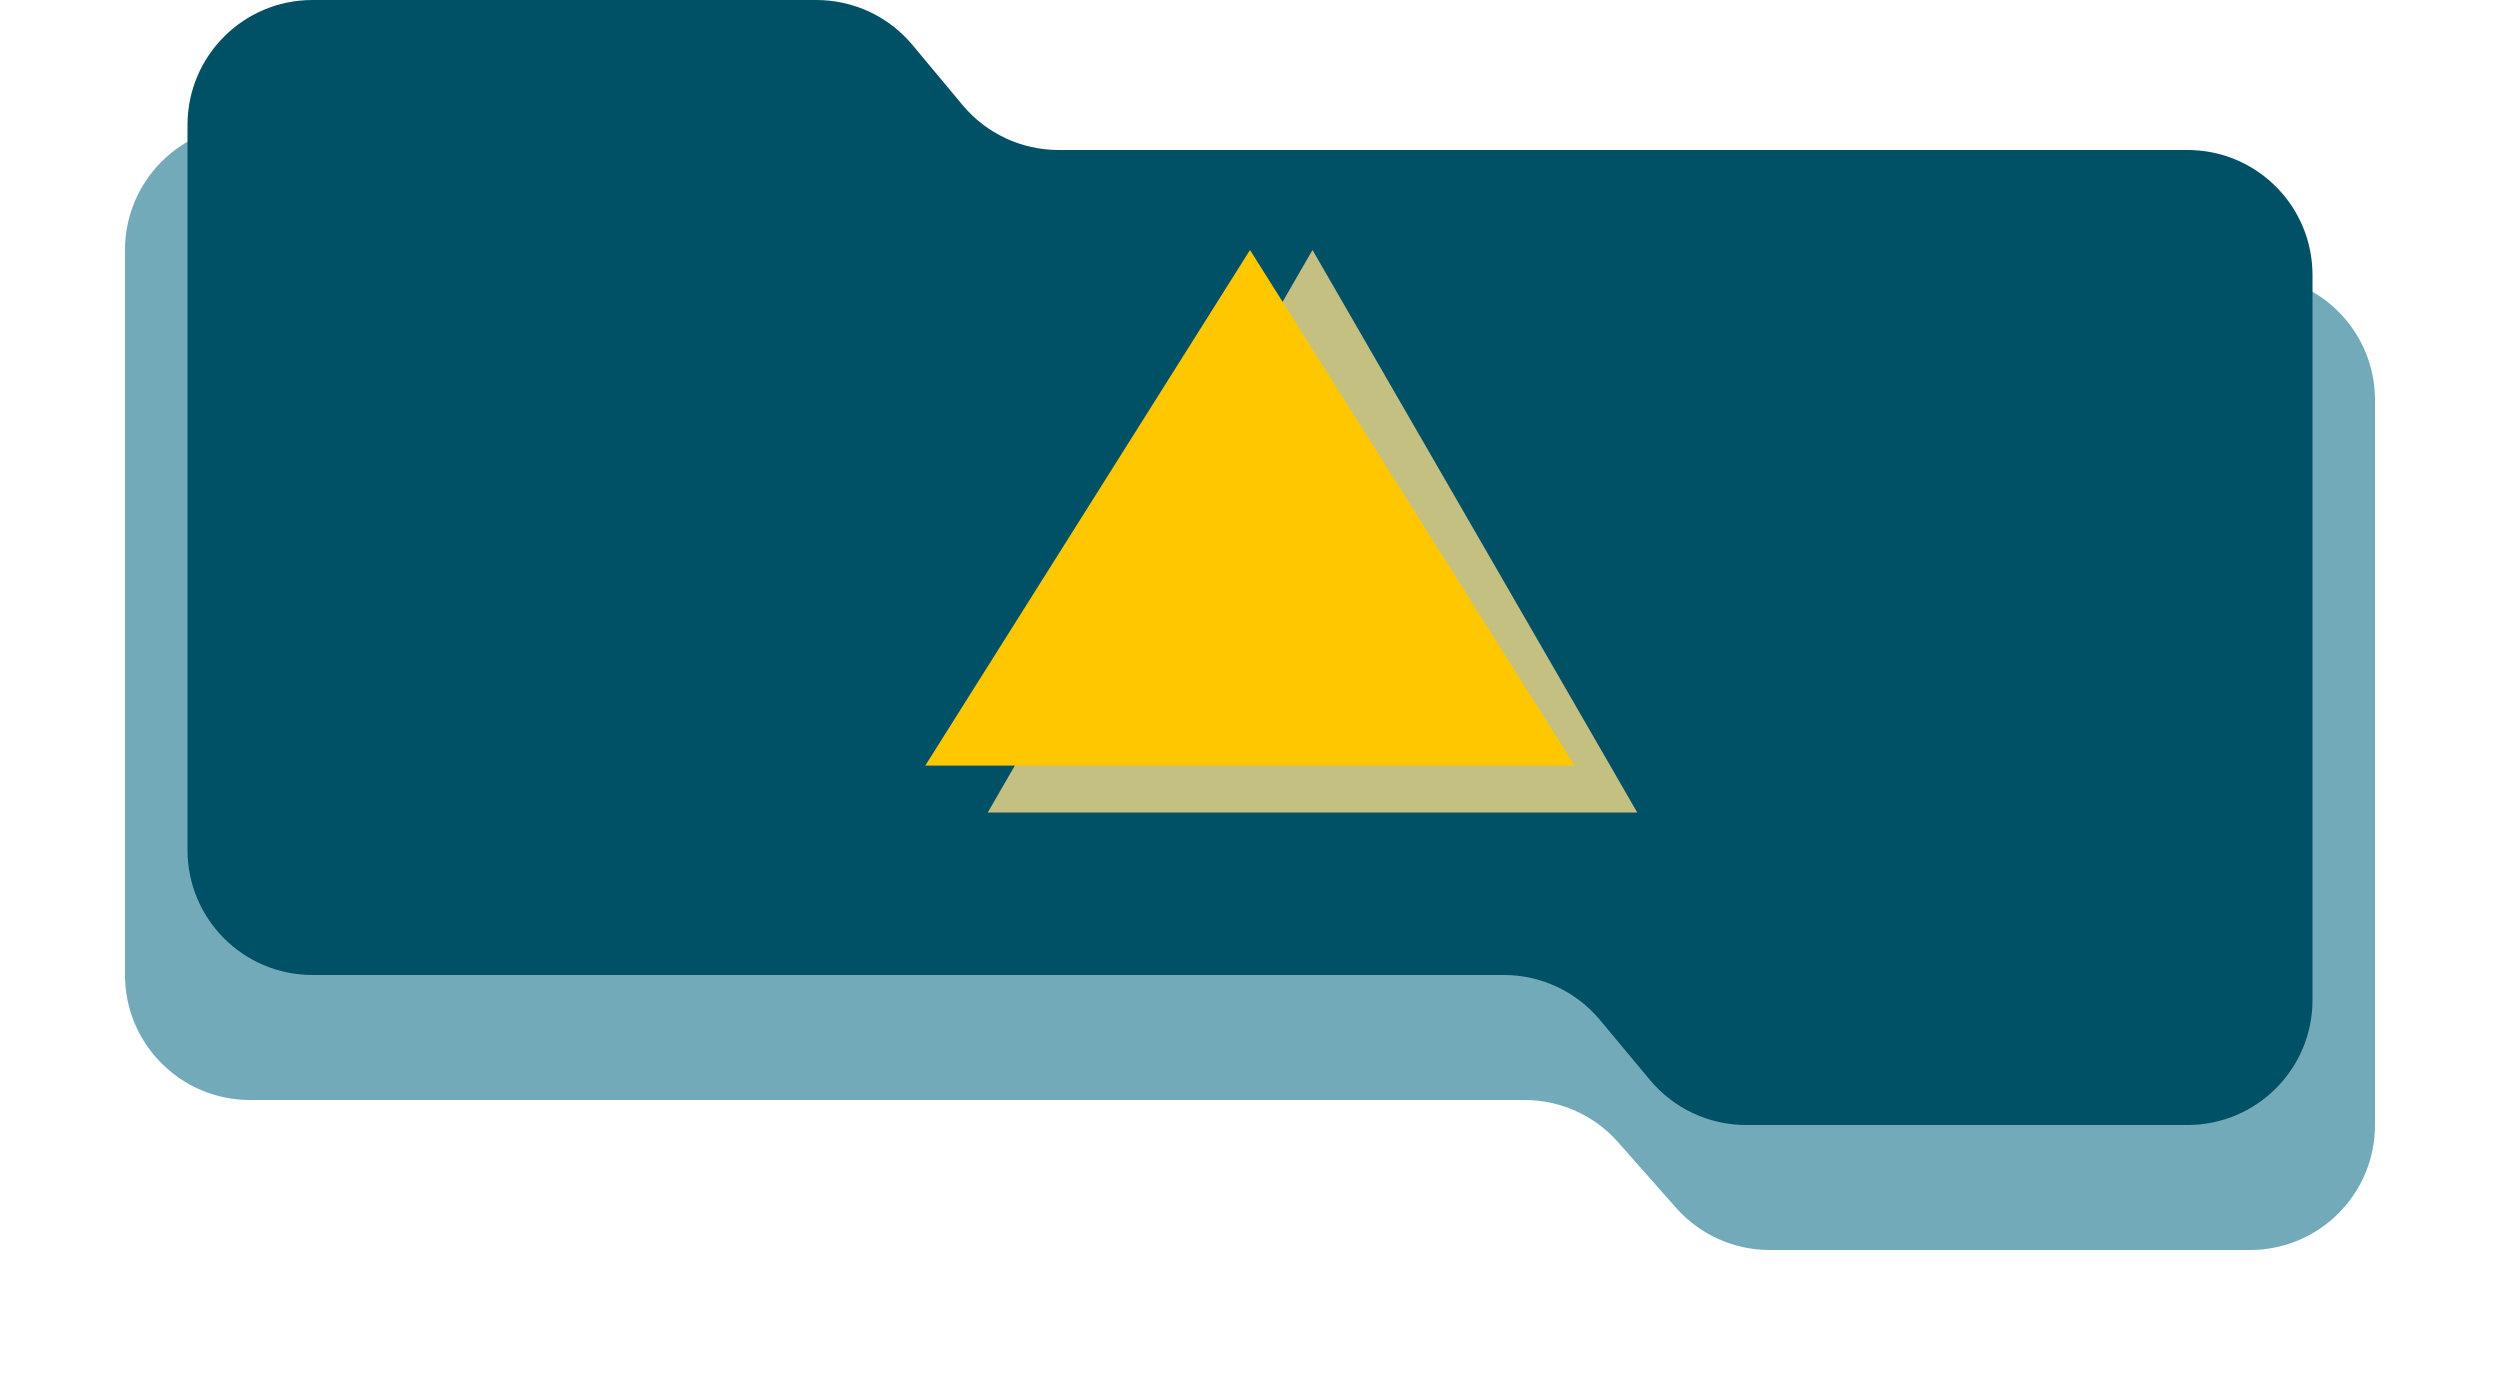 <svg width="40" height="22" viewBox="0 0 40 22" fill="none" xmlns="http://www.w3.org/2000/svg">
<g filter="url(#filter0_f_79_10)">
<path d="M14.244 2.677C13.864 2.246 13.318 2 12.745 2H4C2.895 2 2 2.895 2 4V15.6C2 16.705 2.895 17.6 4 17.6H24.392C24.965 17.6 25.512 17.846 25.891 18.277L26.815 19.323C27.194 19.753 27.741 20 28.314 20H36C37.105 20 38 19.105 38 18V6.4C38 5.295 37.105 4.4 36 4.4H16.667C16.093 4.4 15.547 4.154 15.168 3.723L14.244 2.677Z" fill="#64A1B3" fill-opacity="0.9"/>
</g>
<path d="M14.6 0.72C14.22 0.264 13.657 0 13.063 0L5 0C3.895 0 3 0.895 3 2V13.6C3 14.705 3.895 15.6 5 15.6H24.063C24.657 15.6 25.22 15.864 25.6 16.32L26.4 17.28C26.78 17.736 27.343 18 27.937 18H35C36.105 18 37 17.105 37 16V4.4C37 3.295 36.105 2.4 35 2.4H16.937C16.343 2.4 15.78 2.136 15.4 1.68L14.6 0.72Z" fill="#005066"/>
<path d="M21 4L26.196 13H15.804L21 4Z" fill="#F3DC88" fill-opacity="0.8"/>
<path d="M20 4L25.196 12.25H14.804L20 4Z" fill="#FFC700"/>
<defs>
<filter id="filter0_f_79_10" x="0" y="0" width="40" height="22" filterUnits="userSpaceOnUse" color-interpolation-filters="sRGB">
<feFlood flood-opacity="0" result="BackgroundImageFix"/>
<feBlend mode="normal" in="SourceGraphic" in2="BackgroundImageFix" result="shape"/>
<feGaussianBlur stdDeviation="1" result="effect1_foregroundBlur_79_10"/>
</filter>
</defs>
</svg>
